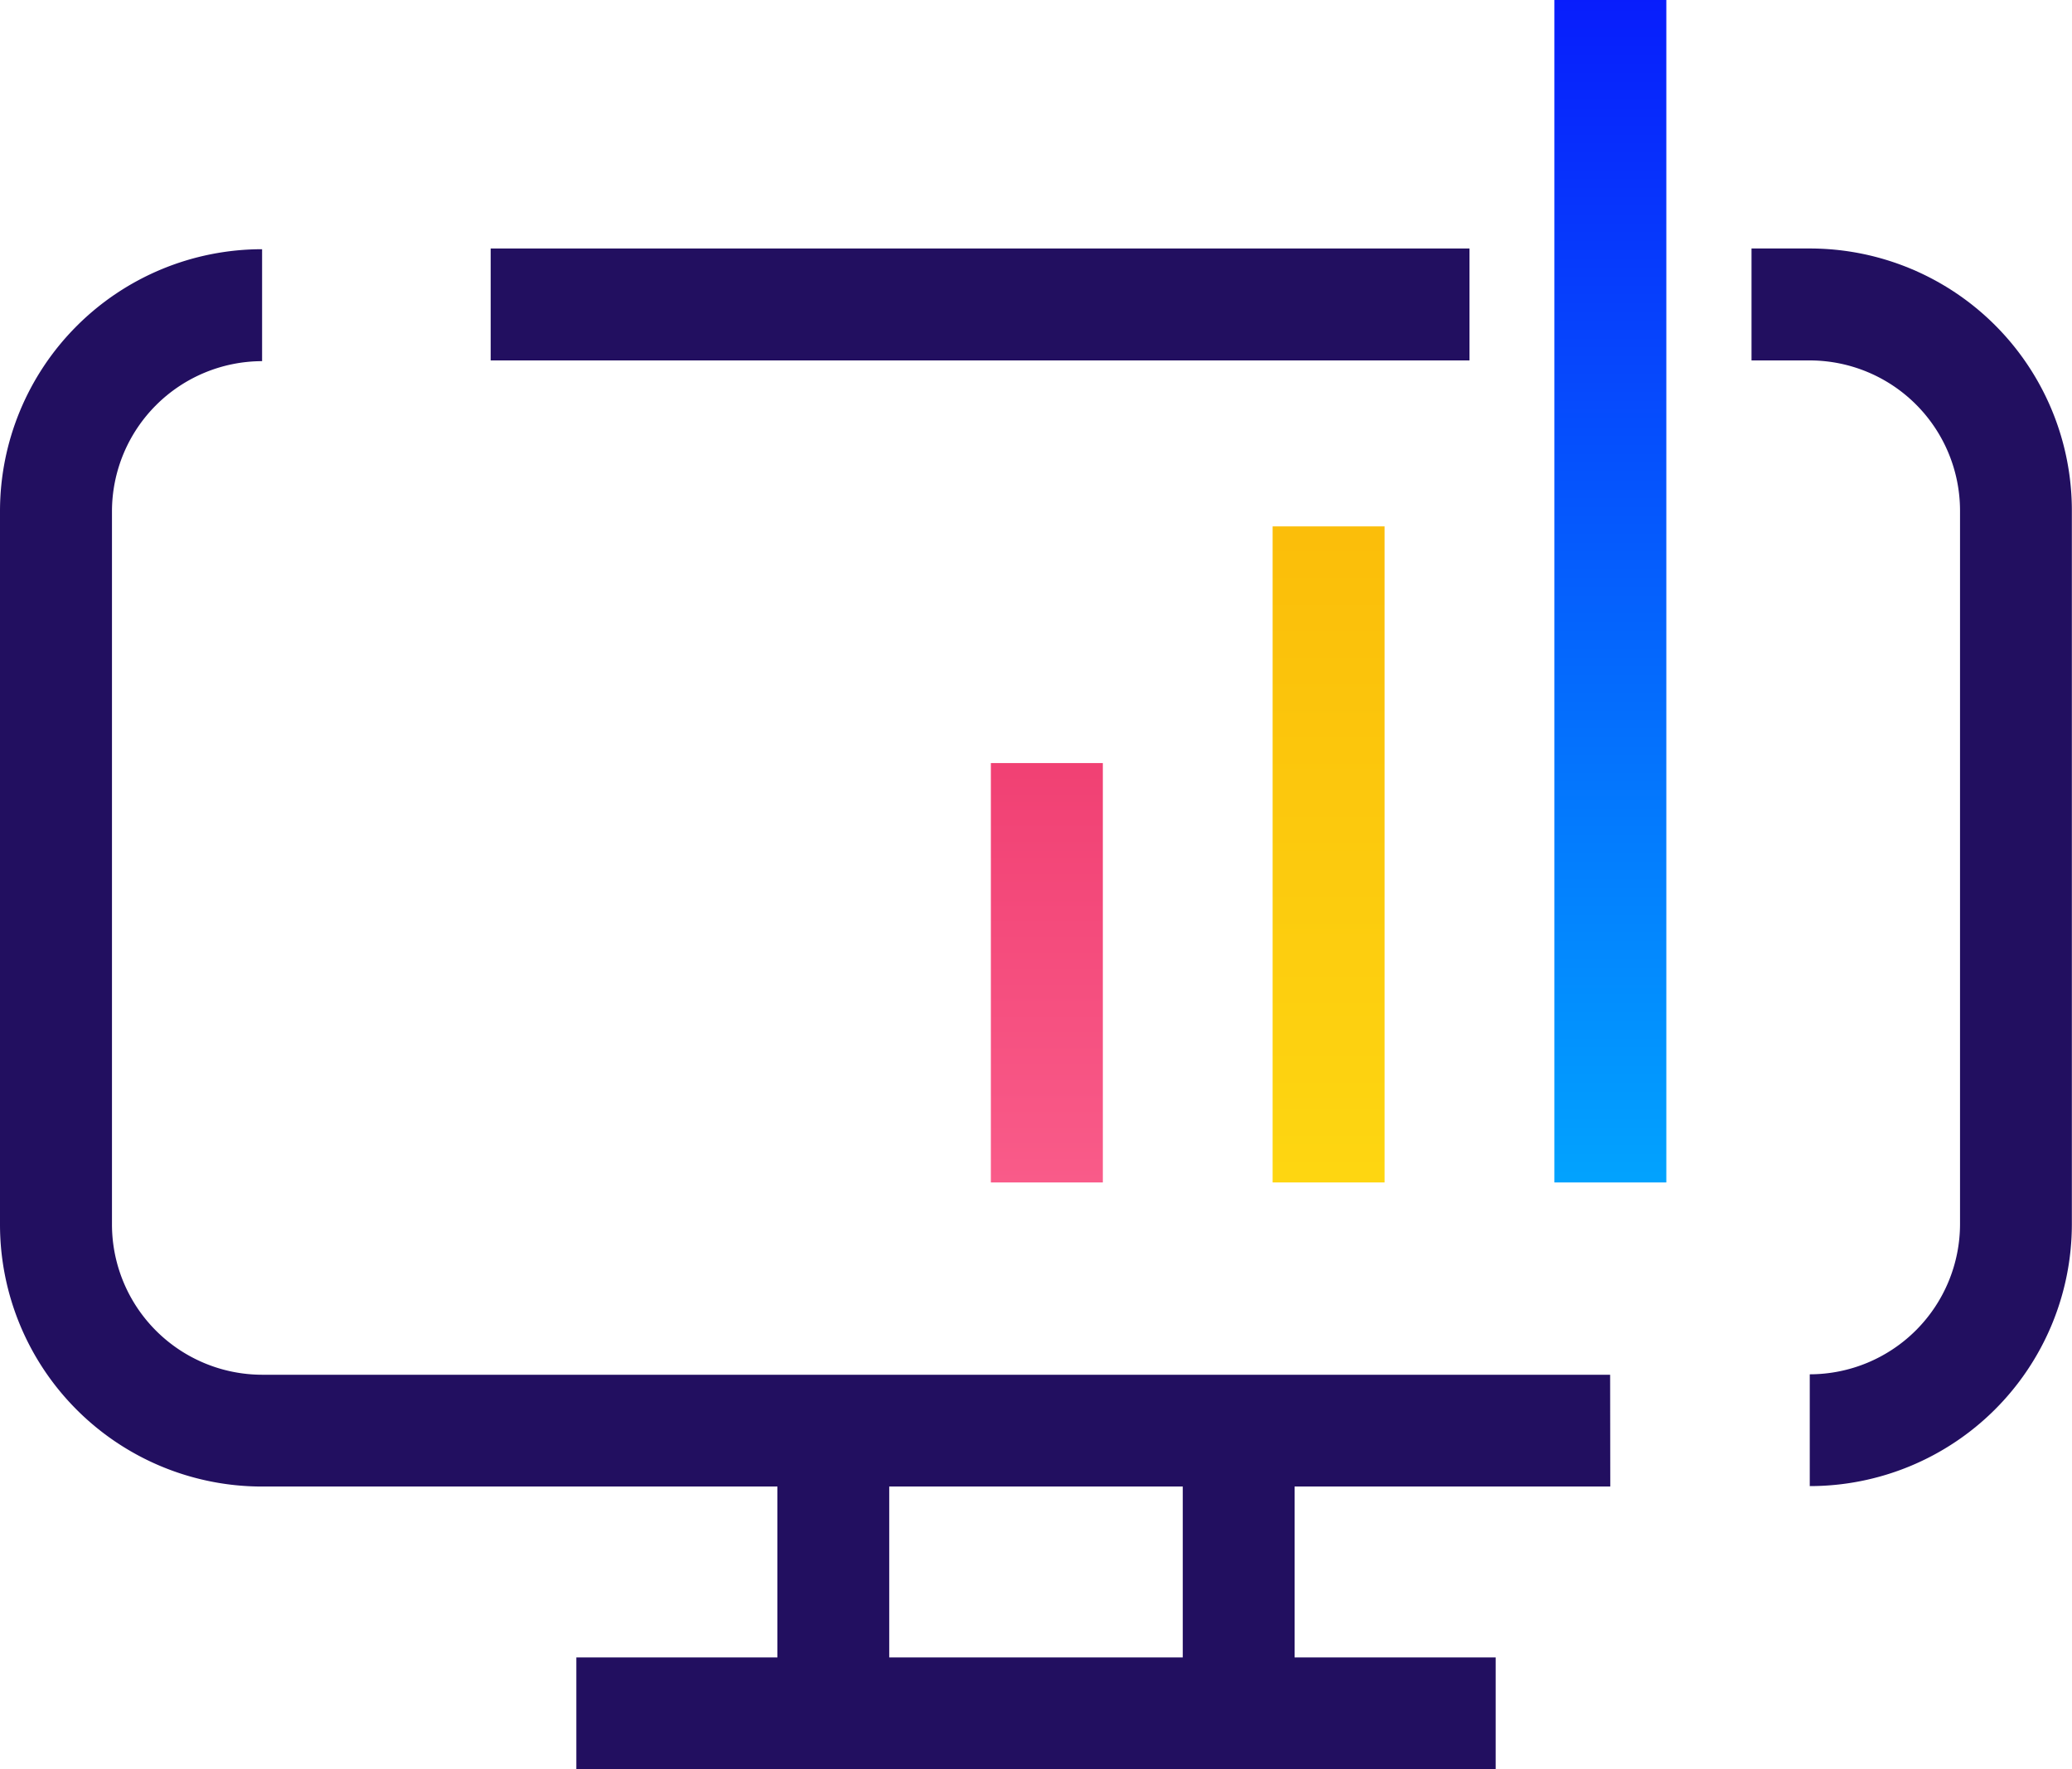 <svg xmlns="http://www.w3.org/2000/svg" xmlns:xlink="http://www.w3.org/1999/xlink" viewBox="0 0 142.3 121.54"><defs><style>.cls-1{fill:#220f60;}.cls-2{fill:url(#Degradado_sin_nombre_41);}.cls-3{fill:url(#Degradado_sin_nombre_31);}.cls-4{fill:url(#Degradado_sin_nombre_33);}</style><linearGradient id="Degradado_sin_nombre_41" x1="110.59" y1="-17.82" x2="110.59" y2="100.87" gradientUnits="userSpaceOnUse"><stop offset="0" stop-color="#0900fb"/><stop offset="1" stop-color="#00c3ff"/></linearGradient><linearGradient id="Degradado_sin_nombre_31" x1="91.24" y1="-17.82" x2="91.24" y2="100.87" gradientUnits="userSpaceOnUse"><stop offset="0" stop-color="#f7a000"/><stop offset="1" stop-color="#ffe115"/></linearGradient><linearGradient id="Degradado_sin_nombre_33" x1="71.89" y1="-17.82" x2="71.89" y2="100.87" gradientUnits="userSpaceOnUse"><stop offset="0" stop-color="#dc003e"/><stop offset="1" stop-color="#ff6d98"/></linearGradient></defs><g id="Capa_2" data-name="Capa 2"><g id="OBJECTS"><polygon class="cls-1" points="88.91 113.86 88.91 98.28 81.23 98.28 81.23 113.86 61.07 113.86 61.07 98.28 53.39 98.28 53.39 113.86 39.58 113.86 39.58 121.55 102.72 121.55 102.72 113.86 88.91 113.86"/><rect class="cls-2" x="106.75" width="7.69" height="81.23"/><rect class="cls-3" x="87.4" y="36.16" width="7.69" height="45.07"/><rect class="cls-4" x="68.05" y="52.42" width="7.69" height="28.81"/><path class="cls-1" d="M110.59,102.12H18a18,18,0,0,1-18-18v-49a18,18,0,0,1,18-18v7.69A10.33,10.33,0,0,0,7.69,35.08v49A10.33,10.33,0,0,0,18,94.44h92.58Z"/><rect class="cls-1" x="33.7" y="17.07" width="67.22" height="7.69"/><path class="cls-1" d="M124.29,17.07h-4v7.69h4a10.33,10.33,0,0,1,10.32,10.32v49a10.33,10.33,0,0,1-10.32,10.33v7.68a18,18,0,0,0,18-18v-49A18,18,0,0,0,124.29,17.07Z"/></g></g></svg>